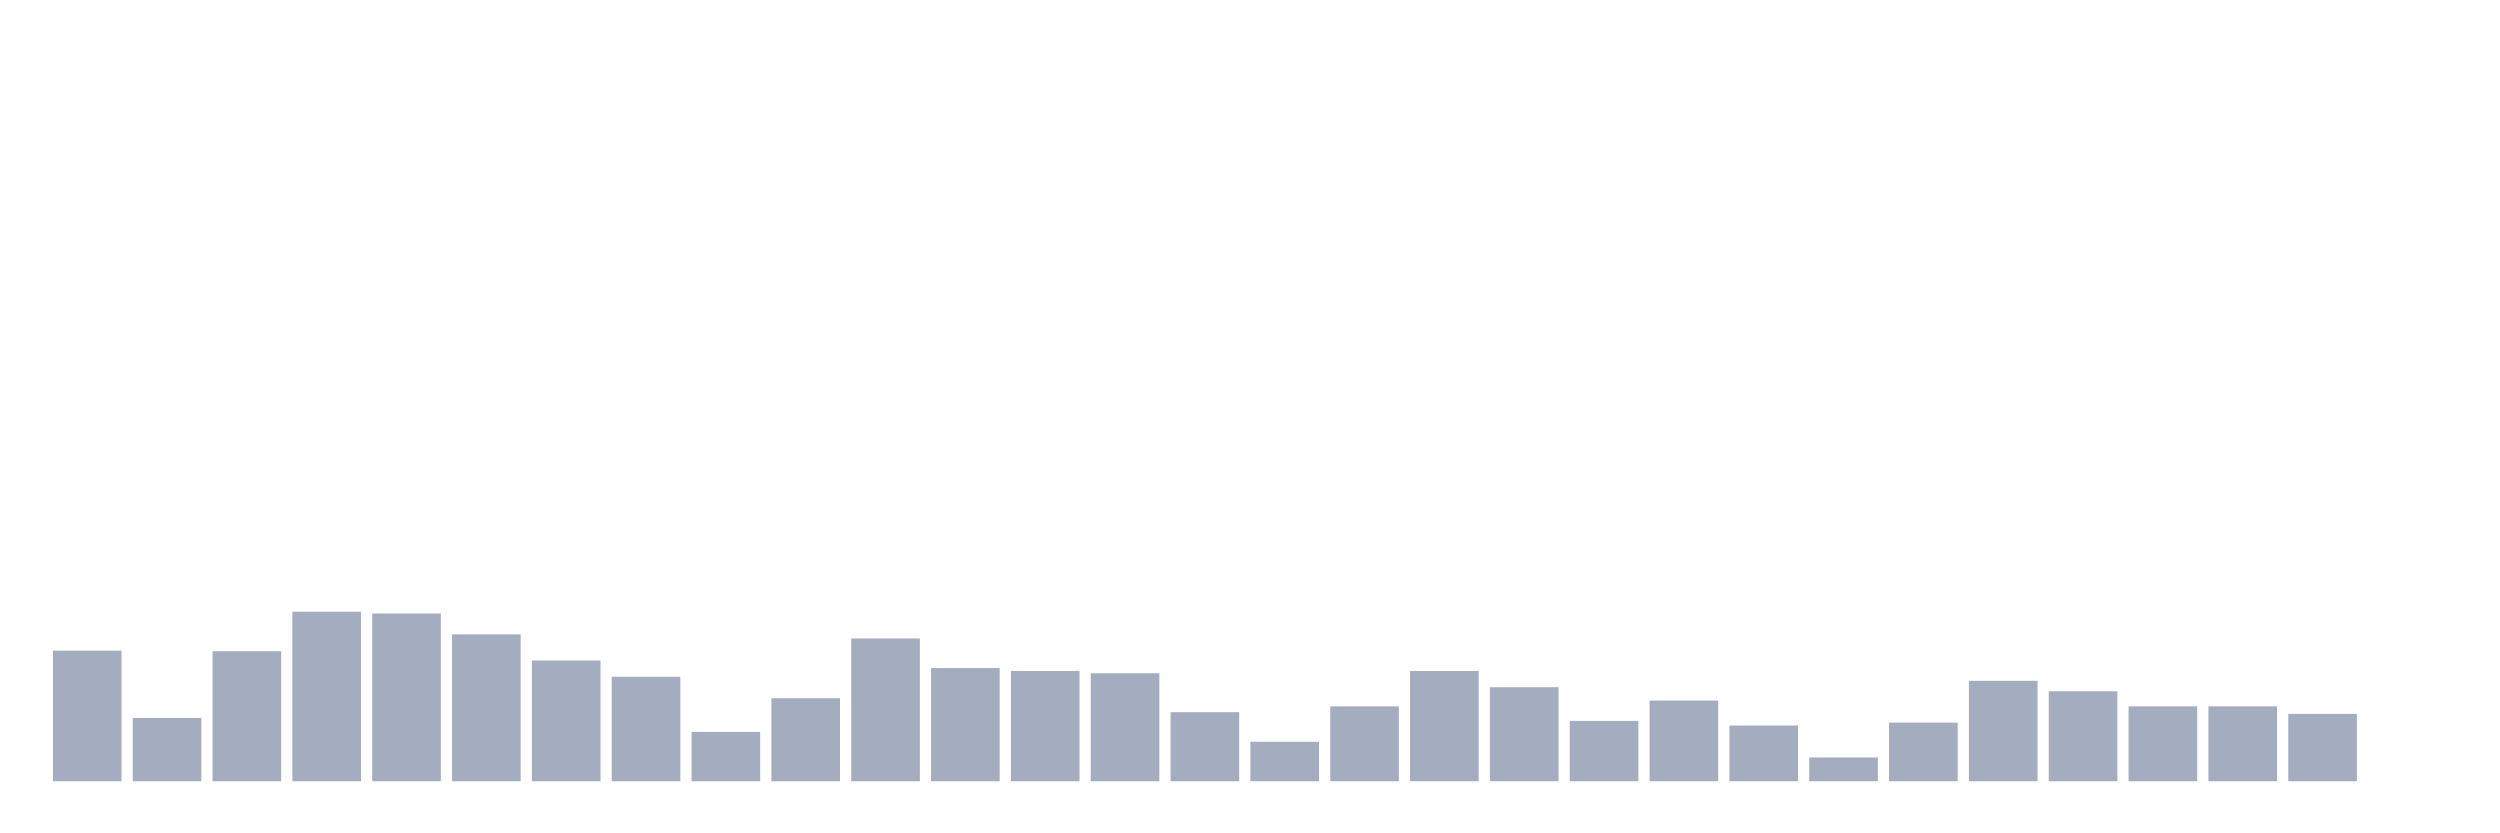 <svg xmlns="http://www.w3.org/2000/svg" viewBox="0 0 480 160"><g transform="translate(10,10)"><rect class="bar" x="0.153" width="13.175" y="114.92" height="25.08" fill="rgb(164,173,192)"></rect><rect class="bar" x="15.482" width="13.175" y="127.85" height="12.15" fill="rgb(164,173,192)"></rect><rect class="bar" x="30.81" width="13.175" y="115.032" height="24.968" fill="rgb(164,173,192)"></rect><rect class="bar" x="46.138" width="13.175" y="107.452" height="32.548" fill="rgb(164,173,192)"></rect><rect class="bar" x="61.466" width="13.175" y="107.787" height="32.213" fill="rgb(164,173,192)"></rect><rect class="bar" x="76.794" width="13.175" y="111.799" height="28.201" fill="rgb(164,173,192)"></rect><rect class="bar" x="92.123" width="13.175" y="116.815" height="23.185" fill="rgb(164,173,192)"></rect><rect class="bar" x="107.451" width="13.175" y="119.936" height="20.064" fill="rgb(164,173,192)"></rect><rect class="bar" x="122.779" width="13.175" y="130.525" height="9.475" fill="rgb(164,173,192)"></rect><rect class="bar" x="138.107" width="13.175" y="124.061" height="15.939" fill="rgb(164,173,192)"></rect><rect class="bar" x="153.436" width="13.175" y="112.58" height="27.42" fill="rgb(164,173,192)"></rect><rect class="bar" x="168.764" width="13.175" y="118.264" height="21.736" fill="rgb(164,173,192)"></rect><rect class="bar" x="184.092" width="13.175" y="118.822" height="21.178" fill="rgb(164,173,192)"></rect><rect class="bar" x="199.42" width="13.175" y="119.268" height="20.732" fill="rgb(164,173,192)"></rect><rect class="bar" x="214.748" width="13.175" y="126.736" height="13.264" fill="rgb(164,173,192)"></rect><rect class="bar" x="230.077" width="13.175" y="132.42" height="7.58" fill="rgb(164,173,192)"></rect><rect class="bar" x="245.405" width="13.175" y="125.621" height="14.379" fill="rgb(164,173,192)"></rect><rect class="bar" x="260.733" width="13.175" y="118.822" height="21.178" fill="rgb(164,173,192)"></rect><rect class="bar" x="276.061" width="13.175" y="121.943" height="18.057" fill="rgb(164,173,192)"></rect><rect class="bar" x="291.39" width="13.175" y="128.408" height="11.592" fill="rgb(164,173,192)"></rect><rect class="bar" x="306.718" width="13.175" y="124.506" height="15.494" fill="rgb(164,173,192)"></rect><rect class="bar" x="322.046" width="13.175" y="129.299" height="10.701" fill="rgb(164,173,192)"></rect><rect class="bar" x="337.374" width="13.175" y="135.43" height="4.57" fill="rgb(164,173,192)"></rect><rect class="bar" x="352.702" width="13.175" y="128.742" height="11.258" fill="rgb(164,173,192)"></rect><rect class="bar" x="368.031" width="13.175" y="120.717" height="19.283" fill="rgb(164,173,192)"></rect><rect class="bar" x="383.359" width="13.175" y="122.723" height="17.277" fill="rgb(164,173,192)"></rect><rect class="bar" x="398.687" width="13.175" y="125.621" height="14.379" fill="rgb(164,173,192)"></rect><rect class="bar" x="414.015" width="13.175" y="125.621" height="14.379" fill="rgb(164,173,192)"></rect><rect class="bar" x="429.344" width="13.175" y="127.07" height="12.93" fill="rgb(164,173,192)"></rect><rect class="bar" x="444.672" width="13.175" y="140" height="0" fill="rgb(164,173,192)"></rect></g></svg>